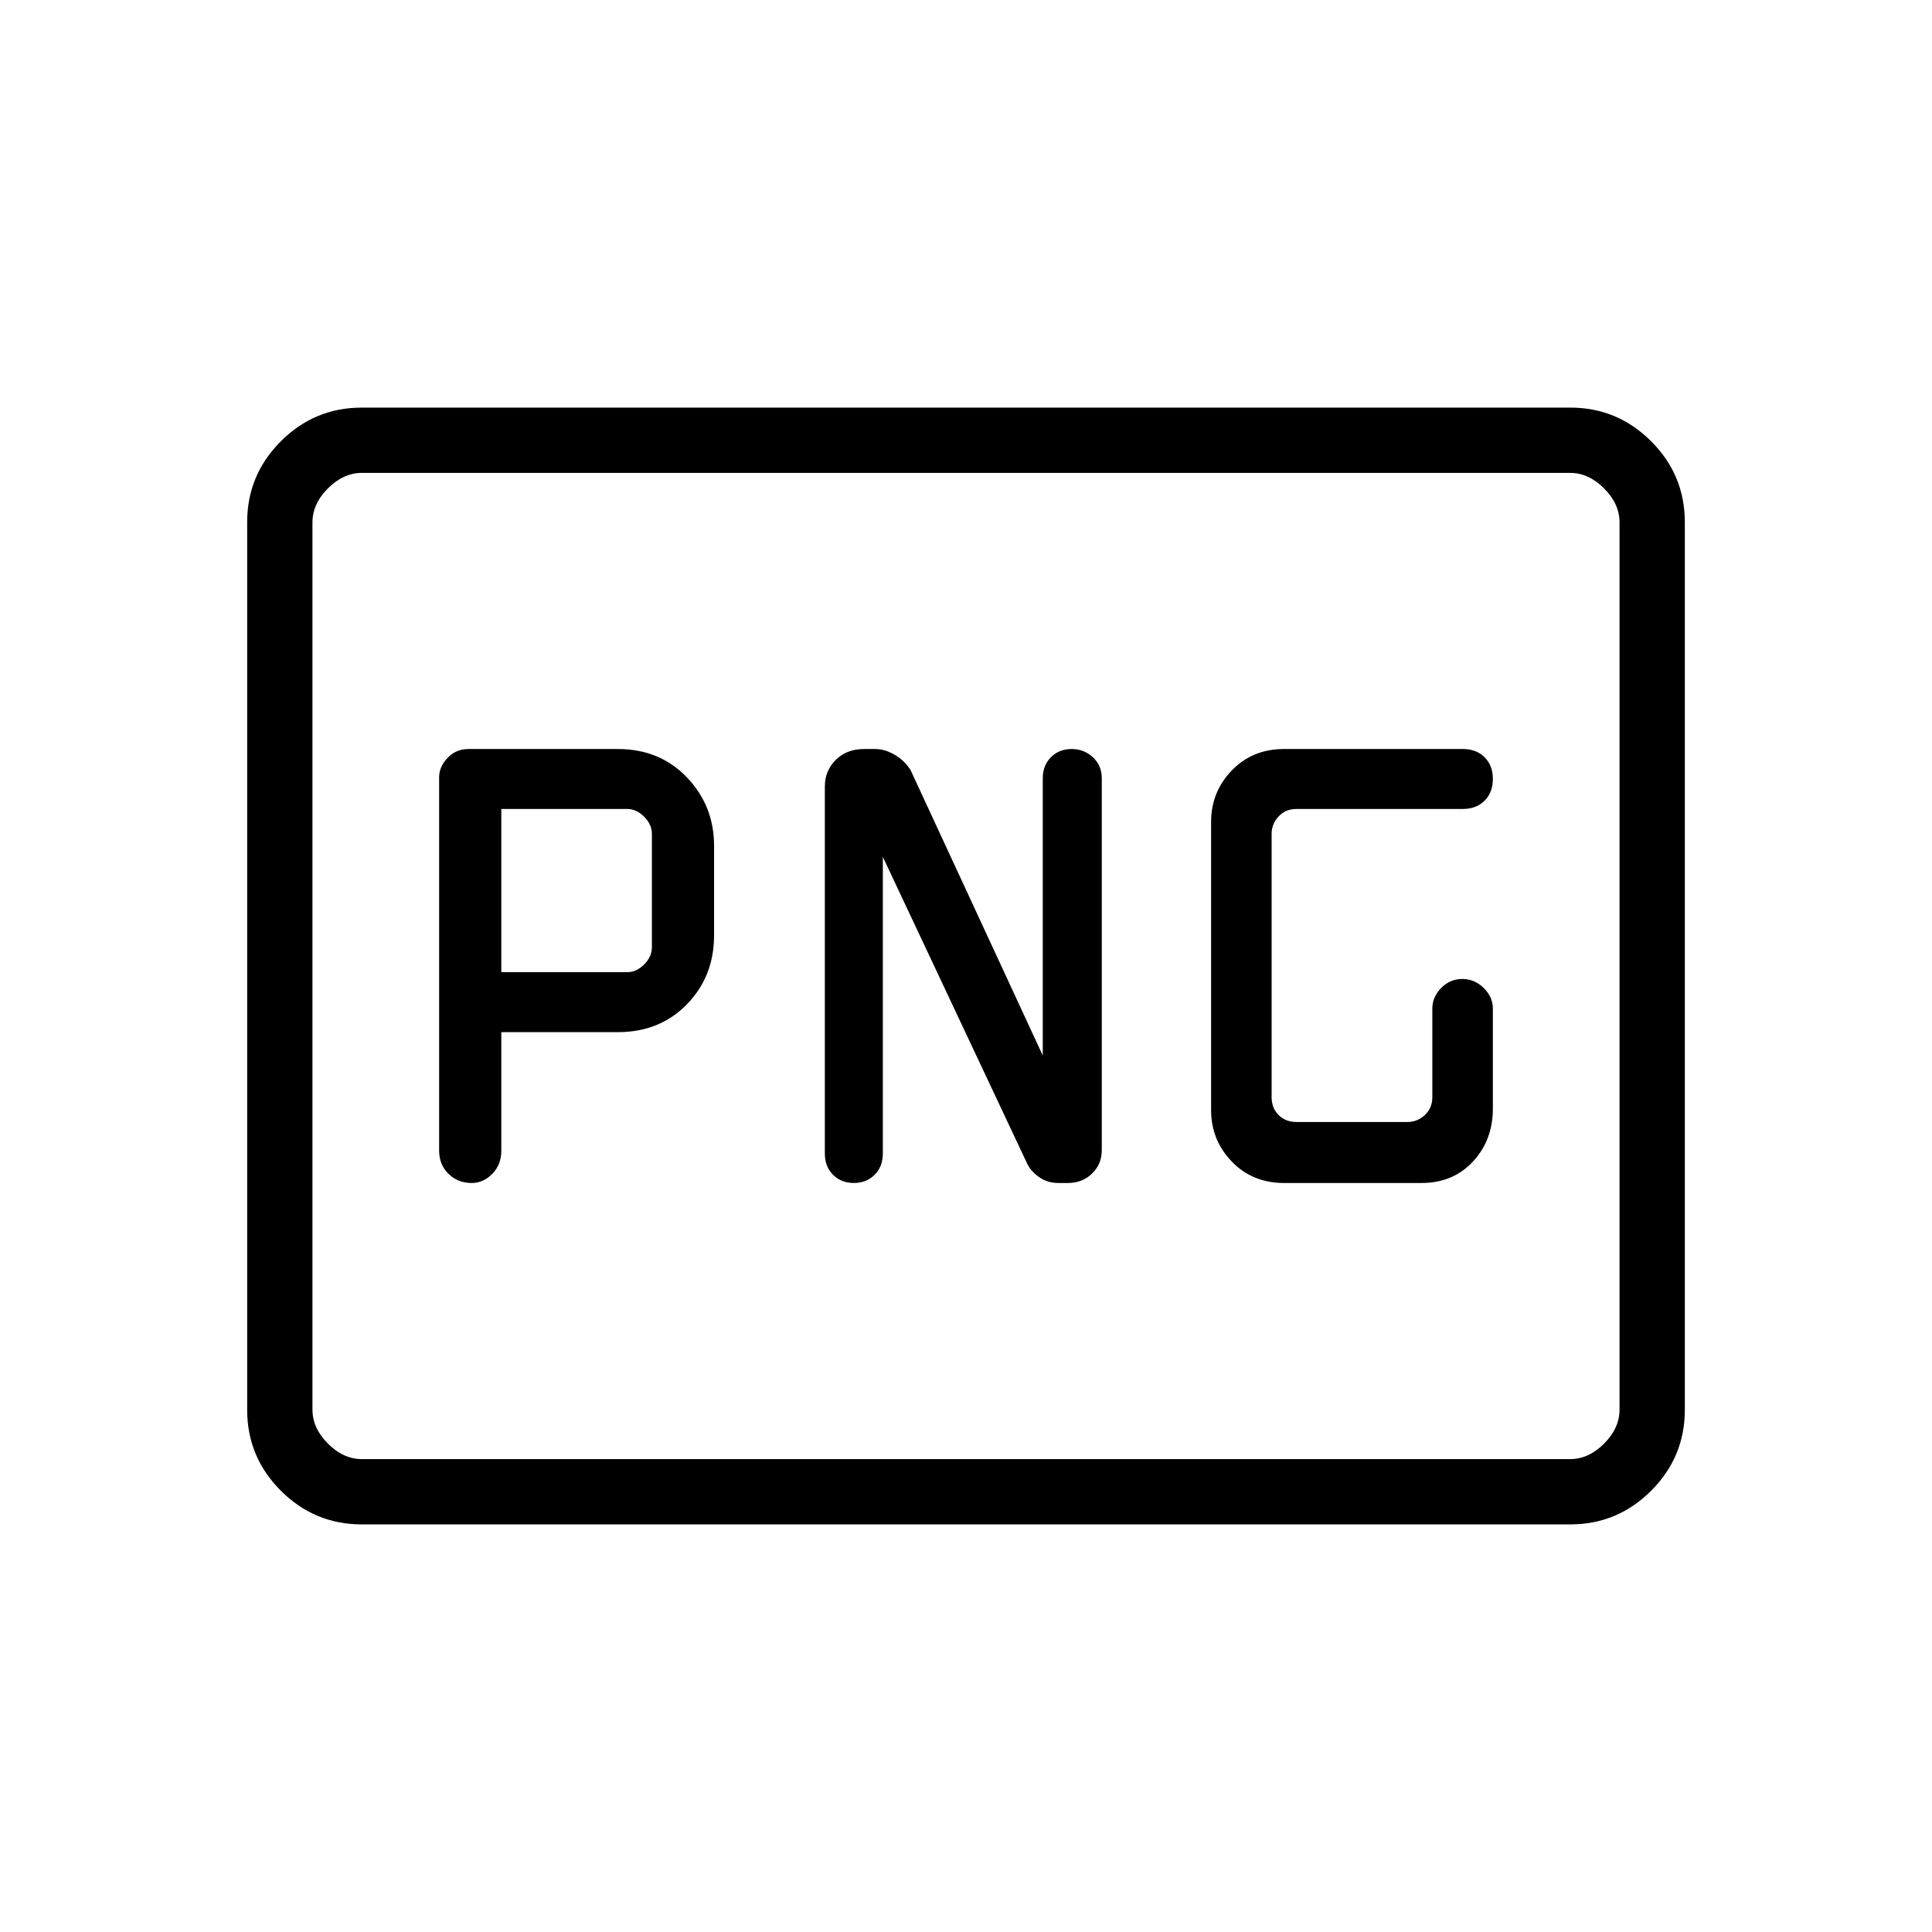 <svg xmlns="http://www.w3.org/2000/svg" height="40" viewBox="0 -960 960 960" width="40"><path d="M249.1-476.92v-81.11h62.52q4.61 0 8.46 3.85 3.84 3.85 3.84 8.46v56.49q0 4.61-3.84 8.46-3.85 3.85-8.46 3.85H249.1ZM638-372.18h68.36q15.67 0 25.55-10.66 9.89-10.66 9.89-26.31v-49.73q0-5.69-4.54-10.19-4.54-4.49-10.66-4.49-6.11 0-10.5 4.49-4.38 4.5-4.38 10.19v44.09q0 5.38-3.72 8.84t-8.59 3.46h-55.23q-5.39 0-8.85-3.46t-3.46-8.84v-130.93q0-4.87 3.46-8.59 3.46-3.72 8.85-3.72h82.72q6.67 0 10.78-4.12 4.12-4.11 4.12-10.8 0-6.68-4.12-10.78-4.11-4.09-10.78-4.09H638q-15.67 0-25.94 10.66-10.27 10.66-10.27 25.54v143.24q0 14.88 10.27 25.54 10.27 10.66 25.94 10.66Zm-388.9-74.95h57.87q20.89 0 34.37-13.85 13.48-13.86 13.48-34.28v-44.43q0-19.92-13.48-34.02-13.48-14.11-34.37-14.11h-74.18q-6.23 0-10.41 4.43t-4.18 9.58v185.57q0 6.91 4.62 11.48 4.62 4.58 11.58 4.58 5.82 0 10.26-4.58 4.44-4.57 4.44-11.48v-58.89Zm189.58-87.08 71.65 152.27q1.69 3.76 5.89 6.76 4.19 3 9.65 3h4.78q7.16 0 11.99-4.68 4.83-4.69 4.83-11.65v-184.72q0-6.42-4.43-10.5-4.44-4.09-10.51-4.09-6.27 0-10.33 4.09-4.06 4.08-4.06 10.5v137.69l-65.7-141.86q-3.12-4.81-7.98-7.62-4.85-2.8-9.63-2.8h-5.44q-8.66 0-14.1 5.39-5.43 5.39-5.43 13.25v182.41q0 6.42 4.06 10.5 4.06 4.09 10.33 4.09 6.27 0 10.35-4.06t4.08-10.68v-147.29ZM179.7-202.54q-23.42 0-40.15-16.73-16.73-16.73-16.73-40.17v-441.12q0-23.44 16.73-40.17t40.15-16.73h600.6q23.42 0 40.15 16.73 16.73 16.73 16.73 40.17v441.12q0 23.44-16.73 40.17t-40.15 16.73H179.7Zm.17-32.43h600.26q9.23 0 16.92-7.7 7.69-7.69 7.69-16.92v-440.82q0-9.23-7.69-16.92-7.69-7.7-16.92-7.7H179.87q-9.23 0-16.92 7.7-7.69 7.69-7.69 16.92v440.82q0 9.23 7.69 16.92 7.69 7.7 16.92 7.7Zm-24.61 0v-490.06 490.06Zm0 0v-490.06 490.06Z"/></svg>